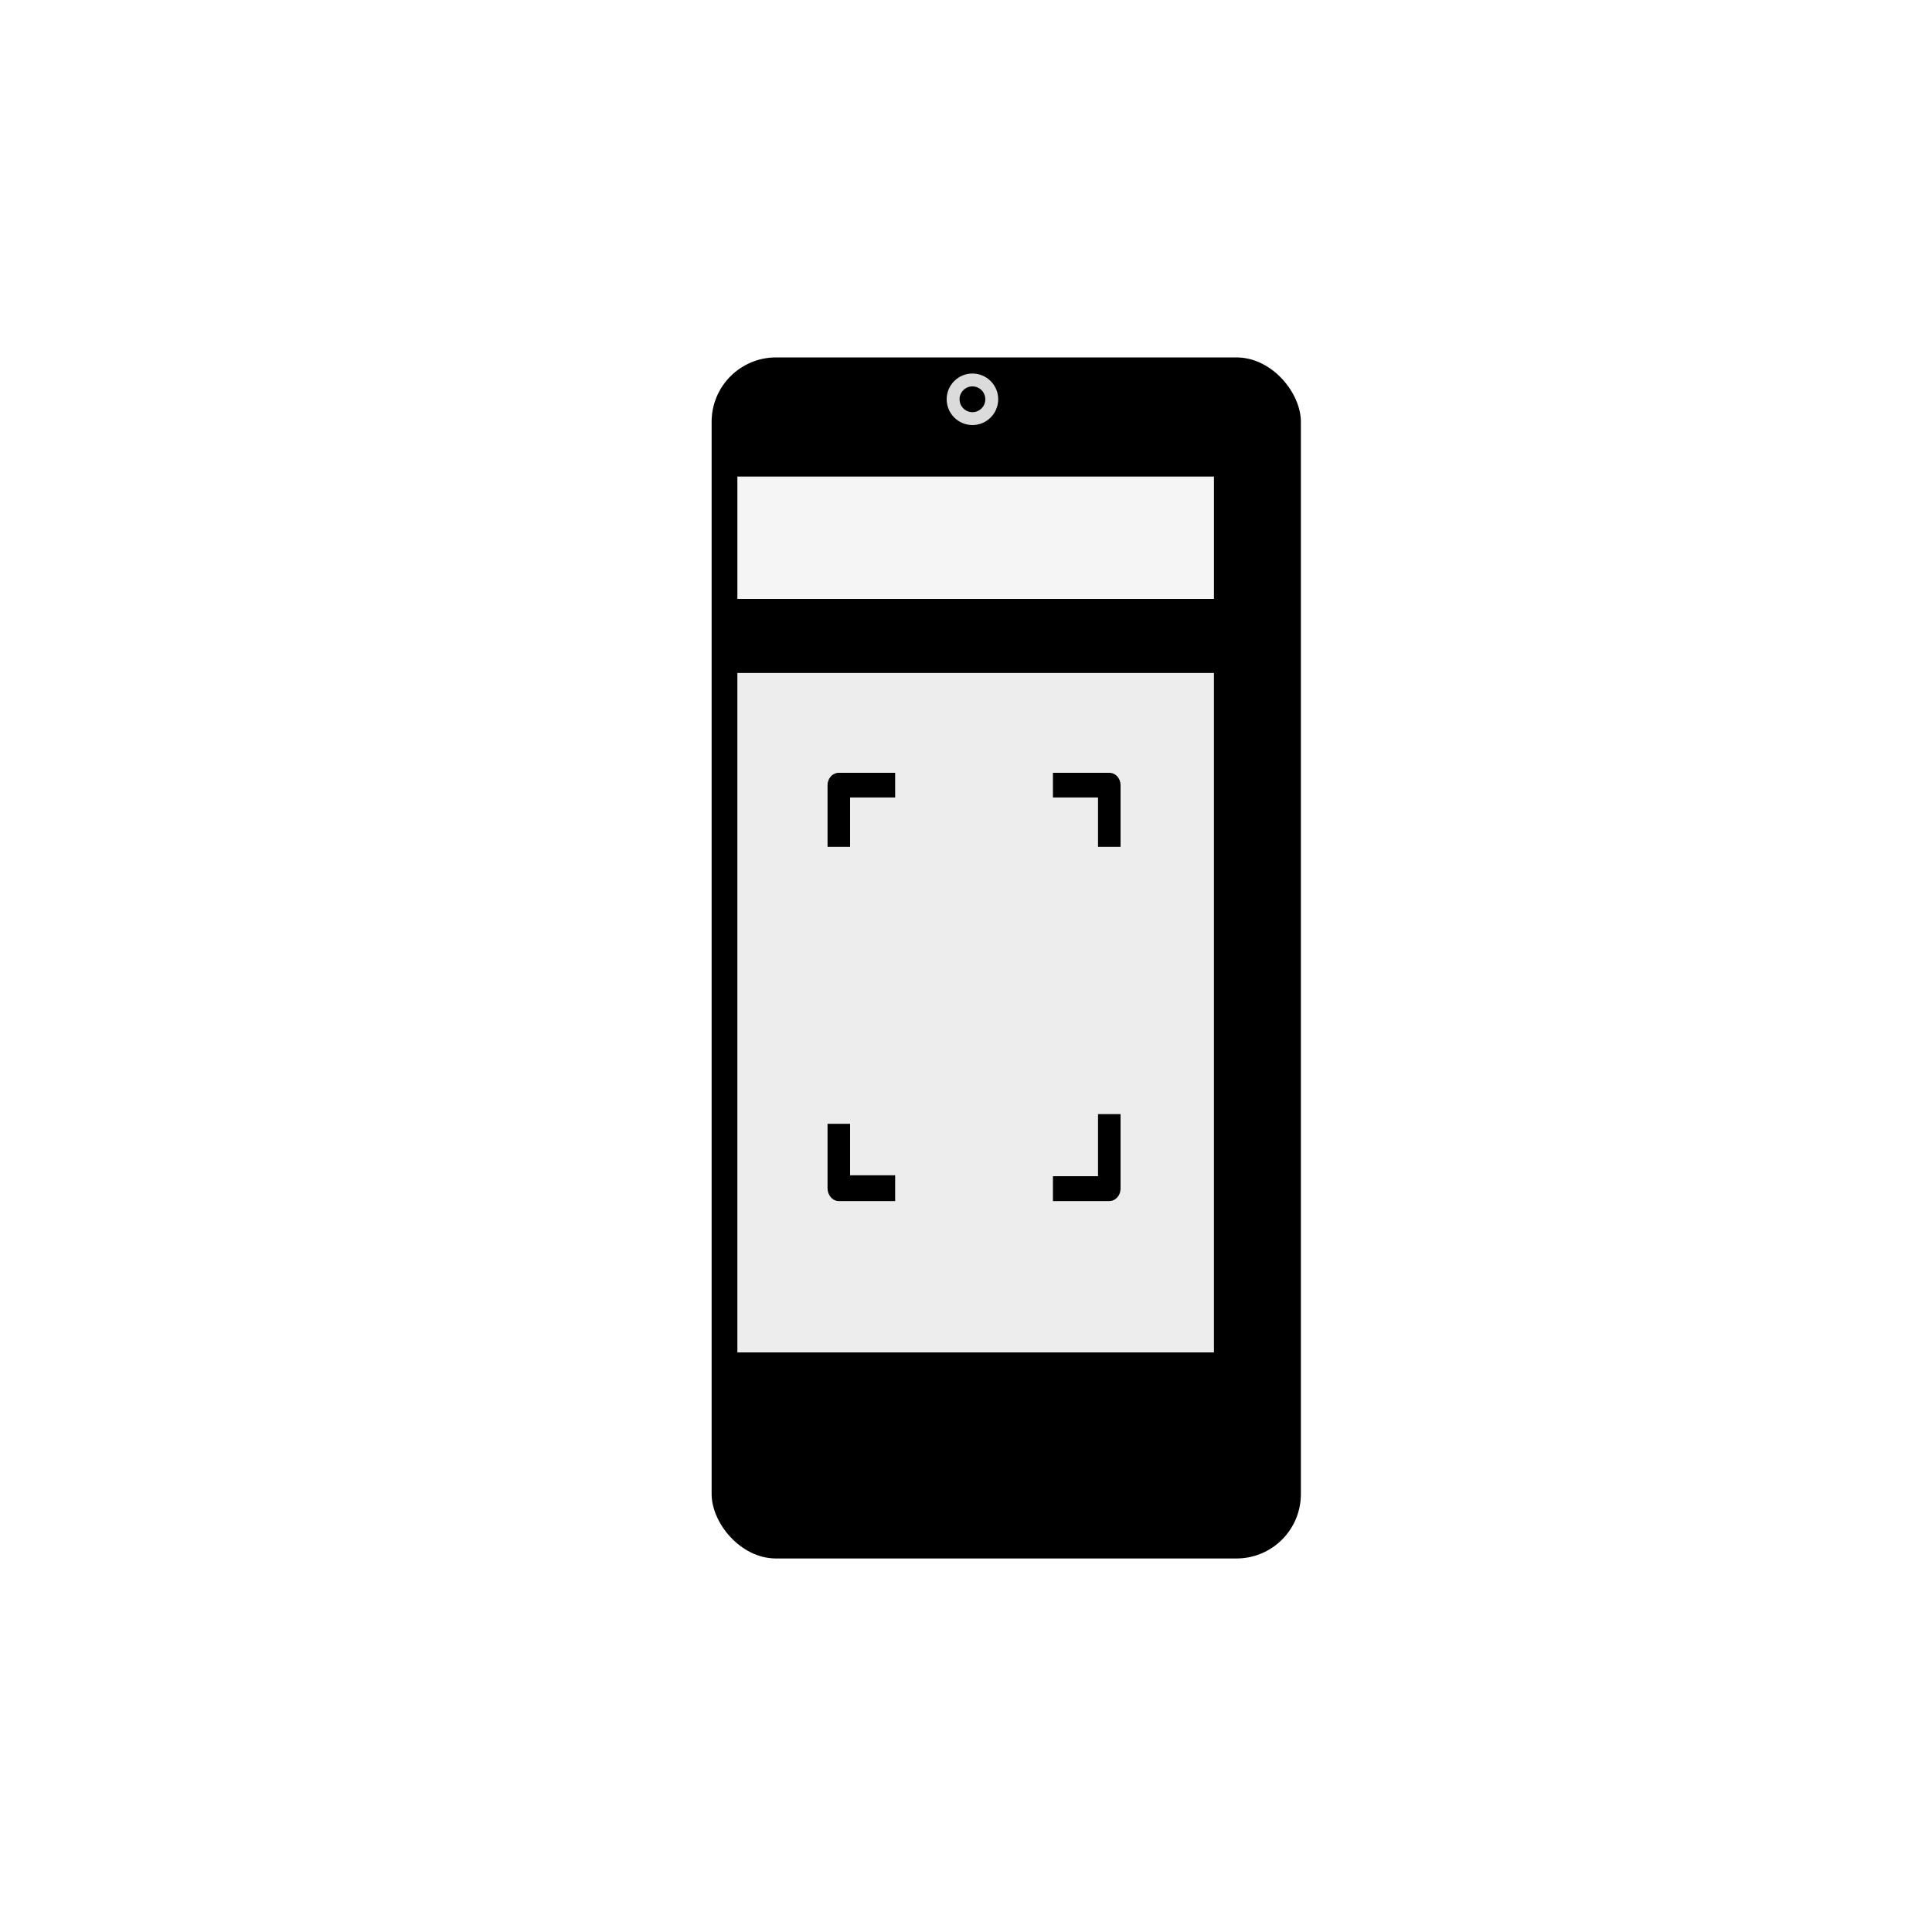 <svg width="600" height="600" viewBox="0 0 600 600" fill="none" xmlns="http://www.w3.org/2000/svg">
<g filter="url(#filter0_d_299_149)">
<rect x="211" y="101" width="183" height="373" rx="20" fill="black"/>
</g>
<rect x="229" y="209" width="148" height="211" fill="#EDEDED"/>
<rect x="229" y="148" width="148" height="38" fill="#F5F5F5"/>
<circle cx="302" cy="124" r="6" stroke="#DBDBDB" stroke-width="4"/>
<path d="M341 365.286H327V373H344.5C344.966 373 345.411 372.902 345.841 372.705C346.27 372.509 346.647 372.232 346.975 371.871C347.303 371.509 347.554 371.094 347.733 370.621C347.911 370.147 348 369.656 348 369.143V346H341V365.286Z" fill="black"/>
<path d="M344.5 240H327V247.667H341V263H348V243.833C348 243.328 347.911 242.835 347.733 242.365C347.554 241.899 347.303 241.482 346.975 241.122C346.647 240.763 346.27 240.488 345.841 240.293C345.411 240.098 344.966 240 344.5 240Z" fill="black"/>
<path d="M264 247.667H278V240H260.5C260.038 240 259.589 240.098 259.159 240.293C258.734 240.488 258.353 240.763 258.025 241.122C257.697 241.482 257.446 241.899 257.267 242.365C257.089 242.835 257 243.328 257 243.833V263H264V247.667Z" fill="black"/>
<path d="M264 349H257V369C257 369.532 257.089 370.042 257.267 370.532C257.446 371.023 257.697 371.454 258.025 371.829C258.353 372.204 258.734 372.491 259.159 372.694C259.589 372.898 260.038 373 260.5 373H278V365H264V349Z" fill="black"/>
<defs>
<filter id="filter0_d_299_149" x="211" y="101" width="197" height="387" filterUnits="userSpaceOnUse" color-interpolation-filters="sRGB">
<feFlood flood-opacity="0" result="BackgroundImageFix"/>
<feColorMatrix in="SourceAlpha" type="matrix" values="0 0 0 0 0 0 0 0 0 0 0 0 0 0 0 0 0 0 127 0" result="hardAlpha"/>
<feOffset dx="10" dy="10"/>
<feGaussianBlur stdDeviation="2"/>
<feComposite in2="hardAlpha" operator="out"/>
<feColorMatrix type="matrix" values="0 0 0 0 0 0 0 0 0 0 0 0 0 0 0 0 0 0 0.25 0"/>
<feBlend mode="normal" in2="BackgroundImageFix" result="effect1_dropShadow_299_149"/>
<feBlend mode="normal" in="SourceGraphic" in2="effect1_dropShadow_299_149" result="shape"/>
</filter>
</defs>
</svg>
